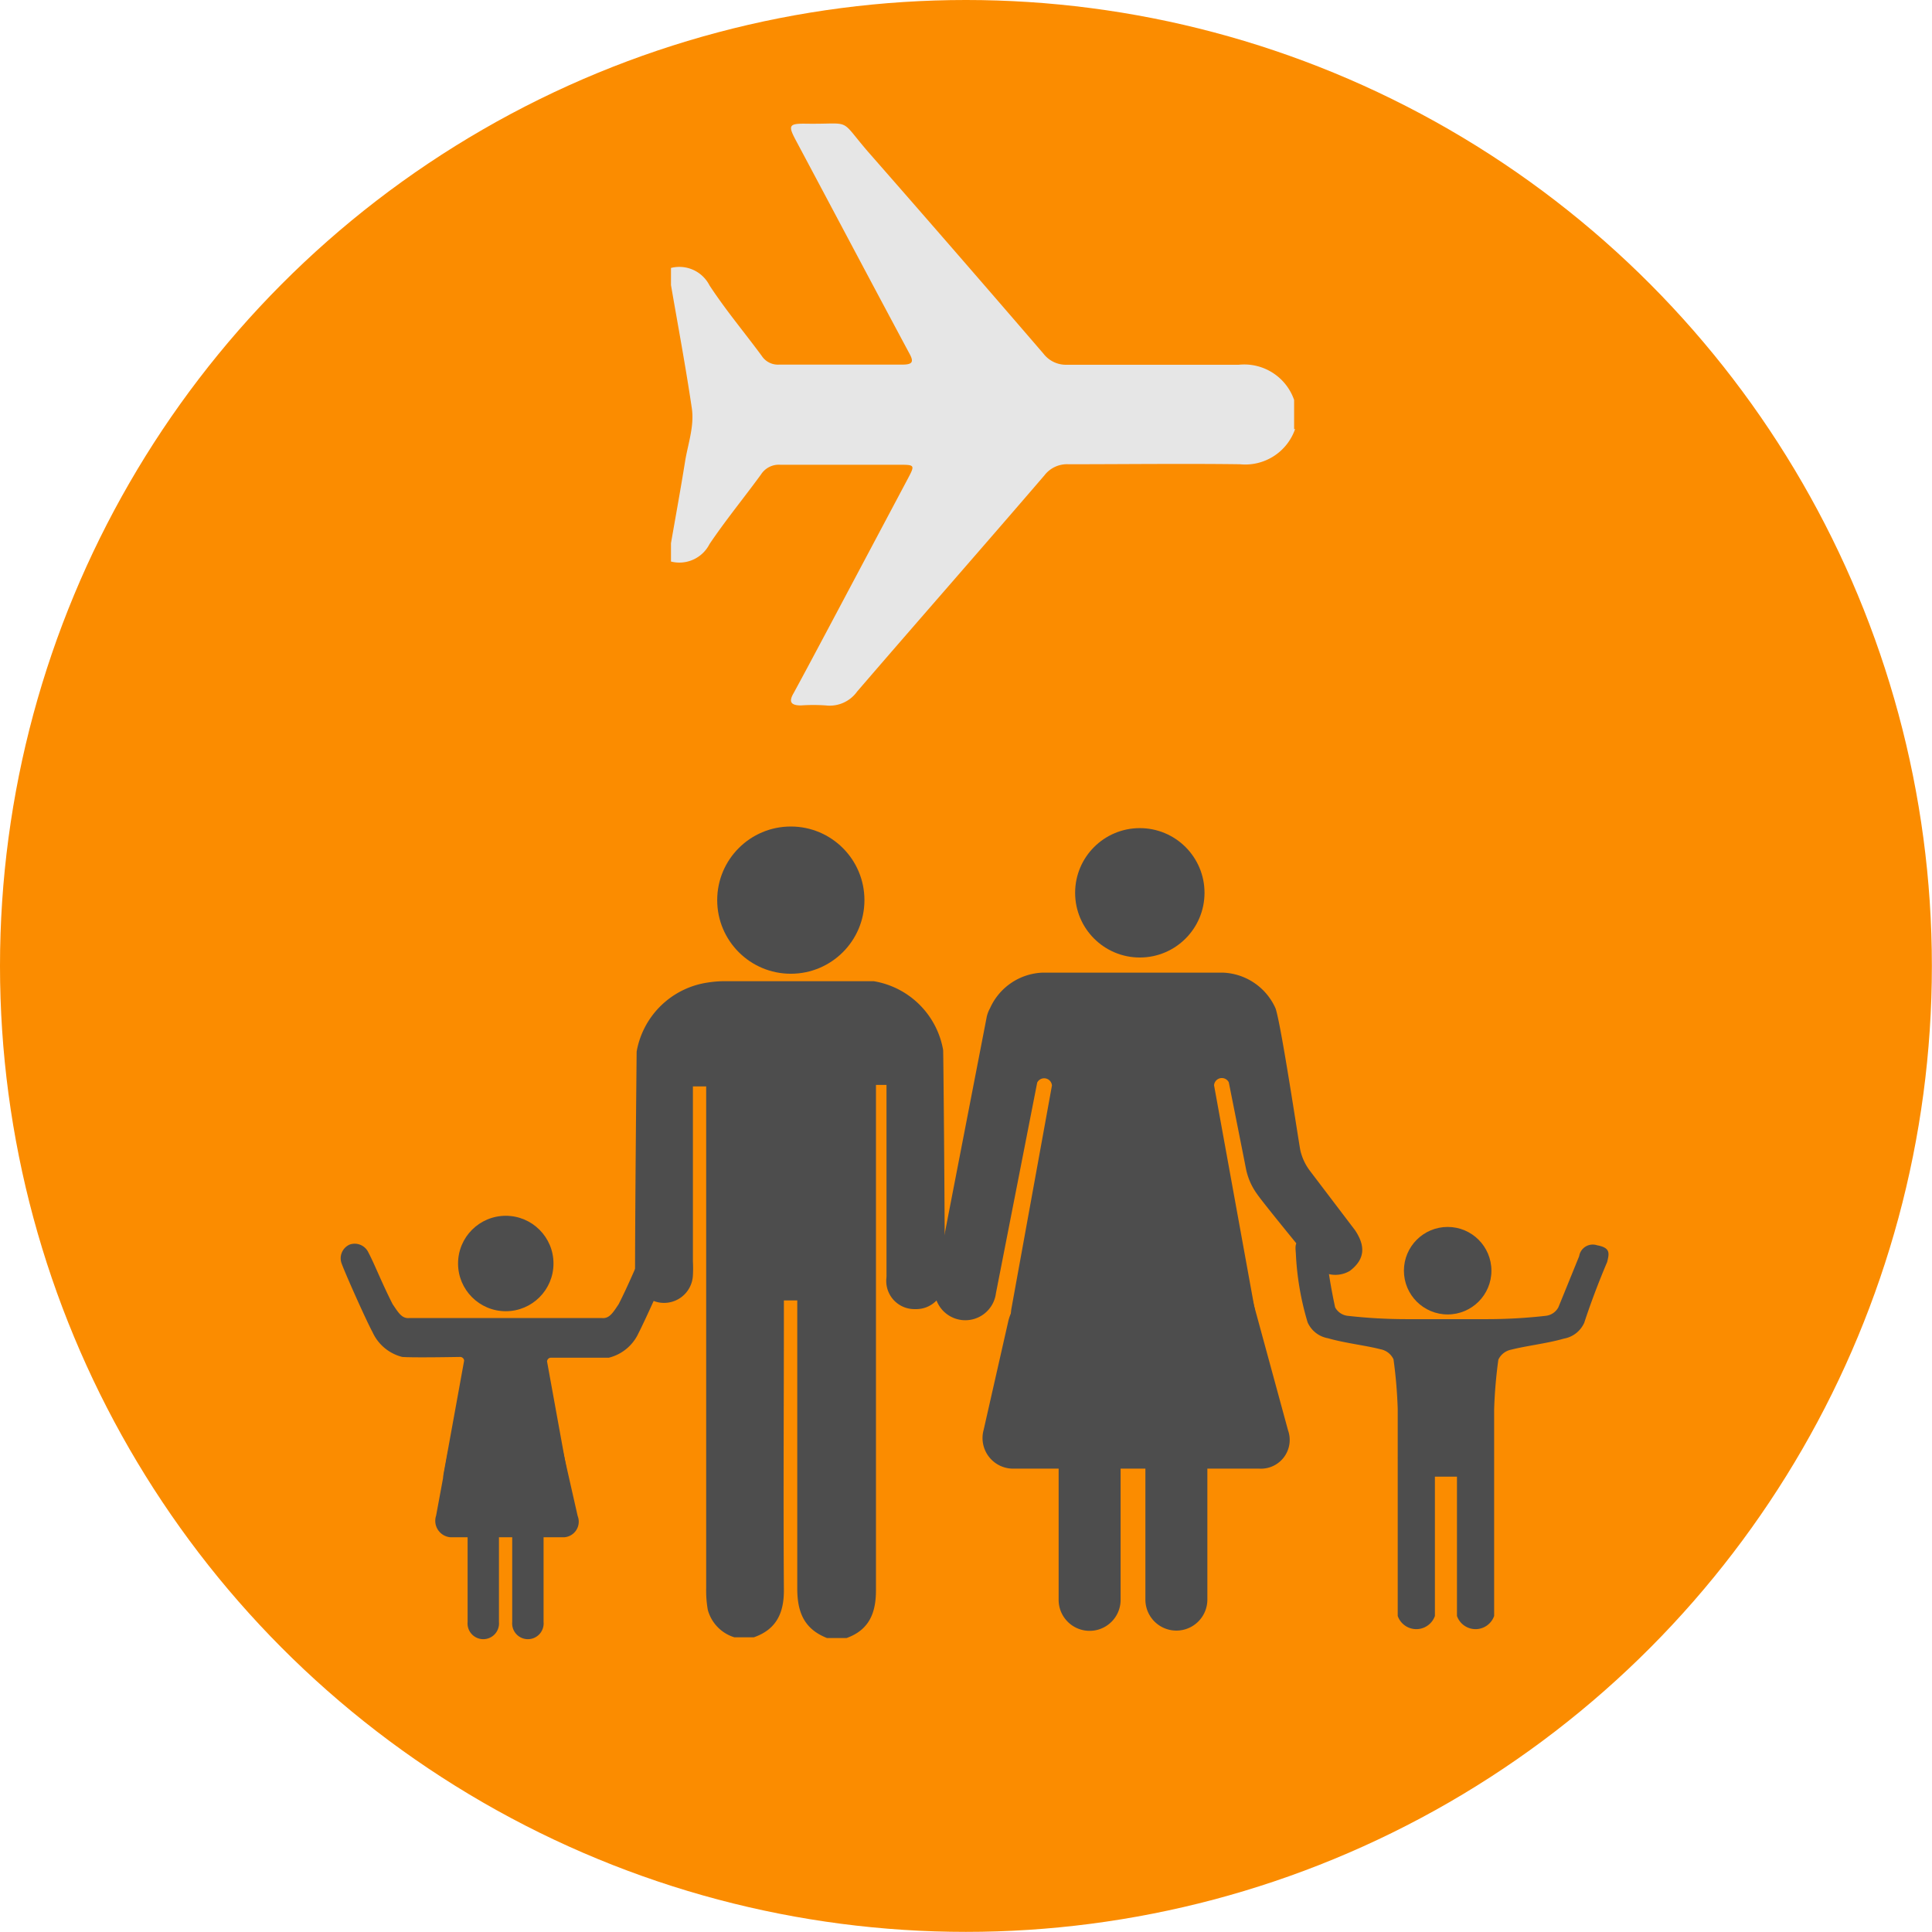 <svg id="Layer_1" data-name="Layer 1" xmlns="http://www.w3.org/2000/svg" viewBox="0 0 155.89 155.89"><title>travel-protection</title><circle cx="77.94" cy="77.94" r="77.94" style="fill:#fb8c00"/><path d="M3316.83,1682.65a1.11,1.11,0,0,0-1.45.88s-1,2.47-1.68,4.13a1.32,1.32,0,0,1-1,.68,42.38,42.38,0,0,1-4.78.27h-6.45a42.38,42.38,0,0,1-4.78-.27,1.32,1.32,0,0,1-1-.68,44.11,44.11,0,0,1-.77-4.79,1.11,1.11,0,0,0-1.45-.88c-1.09.21-1,.65-0.95,1.32a22.89,22.89,0,0,0,.95,5.56,2.21,2.21,0,0,0,1.64,1.28c1.34,0.39,3.1.59,4.24,0.89a1.45,1.45,0,0,1,1.05.81,38.13,38.13,0,0,1,.34,4l0,3.9a0.86,0.86,0,0,0,0,.12v12.69a1.59,1.59,0,0,0,3,0v-11.24h1.78v11.24a1.59,1.59,0,0,0,3,0V1699.9a0.84,0.84,0,0,0,0-.12l0-3.9a38.12,38.12,0,0,1,.34-4,1.45,1.45,0,0,1,1.05-.81c1.15-.3,2.9-0.5,4.24-0.89a2.21,2.21,0,0,0,1.64-1.28c0.86-2.63,1.85-4.9,1.85-4.9C3317.81,1683.3,3317.92,1682.85,3316.83,1682.65Z" transform="translate(-3187.96 -1582.17)" style="fill:#4d4d4d"/><circle cx="116.81" cy="102.53" r="3.53" style="fill:#4d4d4d"/><path d="M3241.34,1682.59a1.22,1.22,0,0,0-1.51.65c-0.48.89-1.06,2.41-1.95,4.16-0.44.65-.74,1.19-1.36,1.12-2.29,0-2.68,0-4,0H3225c-1.34,0-1.22,0-4,0-0.63.07-.92-0.48-1.36-1.12-0.89-1.75-1.47-3.26-1.95-4.16a1.22,1.22,0,0,0-1.51-.65,1.21,1.21,0,0,0-.69,1.42c0.13,0.48,2,4.68,2.53,5.65a3.59,3.59,0,0,0,2.4,2c0.93,0.07,4.54,0,4.67,0a0.32,0.32,0,0,1,.32.3h0l-1.66,9.14c-0.15.84,0.66,1.56,1.94,1.84v10.11a1.27,1.27,0,1,0,2.53,0v-10h1.07v10a1.27,1.27,0,1,0,2.53,0V1703c1.28-.28,2.09-1,1.94-1.84l-1.66-9.14h0a0.32,0.32,0,0,1,.32-0.3c0.13,0,3.73,0,4.67,0a3.59,3.59,0,0,0,2.4-2c0.52-1,2.4-5.17,2.53-5.65A1.21,1.21,0,0,0,3241.34,1682.59Z" transform="translate(-3187.96 -1582.17)" style="fill:#4d4d4d"/><circle cx="40.81" cy="101.95" r="3.85" style="fill:#4d4d4d"/><path d="M3225.87,1697.8a2.06,2.06,0,0,0-1.81,1.74l-0.91,4.92a1.33,1.33,0,0,0,1.17,1.75h9.15a1.26,1.26,0,0,0,1.1-1.72l-1.36-6c-0.21-.95-0.83-0.69-1.64-0.69h-5.69Z" transform="translate(-3187.96 -1582.17)" style="fill:#4d4d4d"/><path d="M3297.3,1681.44l-3.63-4.78a4.36,4.36,0,0,1-.79-1.68c-0.17-.91-1.56-10.21-2-11.45a4.85,4.85,0,0,0-4.26-2.88H3272.1a4.85,4.85,0,0,0-4.26,2.88,2.48,2.48,0,0,0-.28.78l-4.13,21.31a2.49,2.49,0,1,0,4.89.9l3.33-17a0.63,0.63,0,0,1,1.19.24h0l-3.27,18c-0.3,1.66,1.3,3.07,3.81,3.62v19.88a2.49,2.49,0,1,0,5,0V1691.6h2v19.64a2.49,2.49,0,0,0,5,0v-19.88c2.51-.54,4.11-2,3.81-3.62l-3.27-18h0a0.63,0.63,0,0,1,1.19-.24s1.27,6.37,1.39,7a5.21,5.21,0,0,0,.88,2c0.48,0.72,4.38,5.46,4.38,5.46a2.3,2.3,0,0,0,3.11.76C3298.17,1683.74,3298.1,1682.64,3297.3,1681.44Z" transform="translate(-3187.96 -1582.17)" style="fill:#4d4d4d"/><circle cx="91.97" cy="72.04" r="5.22" style="fill:#4d4d4d"/><path d="M3273.22,1685.6a4.18,4.18,0,0,0-3.89,3.12l-2,8.82a2.47,2.47,0,0,0,2.51,3.13h19.69a2.32,2.32,0,0,0,2.36-3.09l-2.93-10.75c-0.46-1.7-1.78-1.23-3.54-1.23h-12.25Z" transform="translate(-3187.96 -1582.17)" style="fill:#4d4d4d"/><circle cx="63.81" cy="72.63" r="5.94" style="fill:#4d4d4d"/><path d="M3264.06,1666.89a6.82,6.82,0,0,0-5.61-5.55h-0.06l-12,0a9,9,0,0,0-1.39.12,6.83,6.83,0,0,0-5.67,5.56c0,0.1-.13,12.53-0.13,18.65a2.76,2.76,0,0,0,1.67,1.53,2.33,2.33,0,0,0,3-2.14,10.56,10.56,0,0,0,0-1.11q0-6.61,0-13.22v-0.9h1.07v1q0,19.75,0,39.5a9.07,9.07,0,0,0,.13,1.73,3.19,3.19,0,0,0,2.14,2.22h1.58c1.84-.64,2.44-2,2.42-3.86-0.05-7.44,0-14.88,0-22.32v-1h1.08v1c0,7.41,0,14.83,0,22.24,0,1.91.55,3.27,2.4,4h1.58c1.84-.66,2.38-2.05,2.37-3.9q0-8.69,0-17.39v-23.34h0.85v0.9q0,6.61,0,13.22c0,0.37,0,.74,0,1.11a2.31,2.31,0,0,0,1.77,2.16v0.07l0.1,0a0.64,0.64,0,0,1,.19,0,1.07,1.07,0,0,1,.2,0,5.23,5.23,0,0,1,.83-0.07,1,1,0,0,1,.28-0.05V1687a3.13,3.13,0,0,0,1.34-1.42C3264.19,1679.41,3264.08,1667,3264.06,1666.89Z" transform="translate(-3187.96 -1582.17)" style="fill:#4d4d4d"/><path d="M3261.89,1687.8h-0.15a2.27,2.27,0,0,1-2.27-2.27h0a2.27,2.27,0,0,1,2.27-2.27h0.15a2.27,2.27,0,0,1,2.27,2.27h0A2.27,2.27,0,0,1,3261.89,1687.8Z" transform="translate(-3187.96 -1582.17)" style="fill:#4d4d4d"/><g id="_0mJ7F6" data-name="0mJ7F6"><path d="M3292.46,1616.79a4.26,4.26,0,0,1-4.45,2.84c-4.62-.06-9.24,0-13.85,0a2.29,2.29,0,0,0-1.93.9c-5,5.82-10.09,11.61-15.11,17.44a2.72,2.72,0,0,1-2.53,1.12,14.26,14.26,0,0,0-2,0c-0.84,0-1-.31-0.59-1,0.94-1.73,1.86-3.46,2.78-5.19l6.45-12.14c0.56-1.06.54-1.09-.68-1.09-3.21,0-6.42,0-9.63,0a1.71,1.71,0,0,0-1.56.79c-1.37,1.88-2.85,3.68-4.15,5.61a2.73,2.73,0,0,1-3.11,1.41V1626c0.38-2.18.78-4.36,1.13-6.55,0.23-1.45.77-2.88,0.55-4.35-0.49-3.32-1.11-6.62-1.68-9.93v-1.38a2.73,2.73,0,0,1,3.11,1.41c1.31,2,2.81,3.78,4.21,5.68a1.56,1.56,0,0,0,1.4.71c3.31,0,6.62,0,9.92,0,0.83,0,1-.19.58-0.93-3.06-5.71-6.09-11.44-9.14-17.16-0.64-1.2-.58-1.37.8-1.35,3.82,0.06,2.61-.54,5,2.24q7.12,8.12,14.17,16.31a2.29,2.29,0,0,0,1.93.9c4.62,0,9.24,0,13.85,0a4.26,4.26,0,0,1,4.45,2.84v2.36Z" transform="translate(-3187.96 -1582.17)" style="fill:#e6e6e6"/></g></svg>